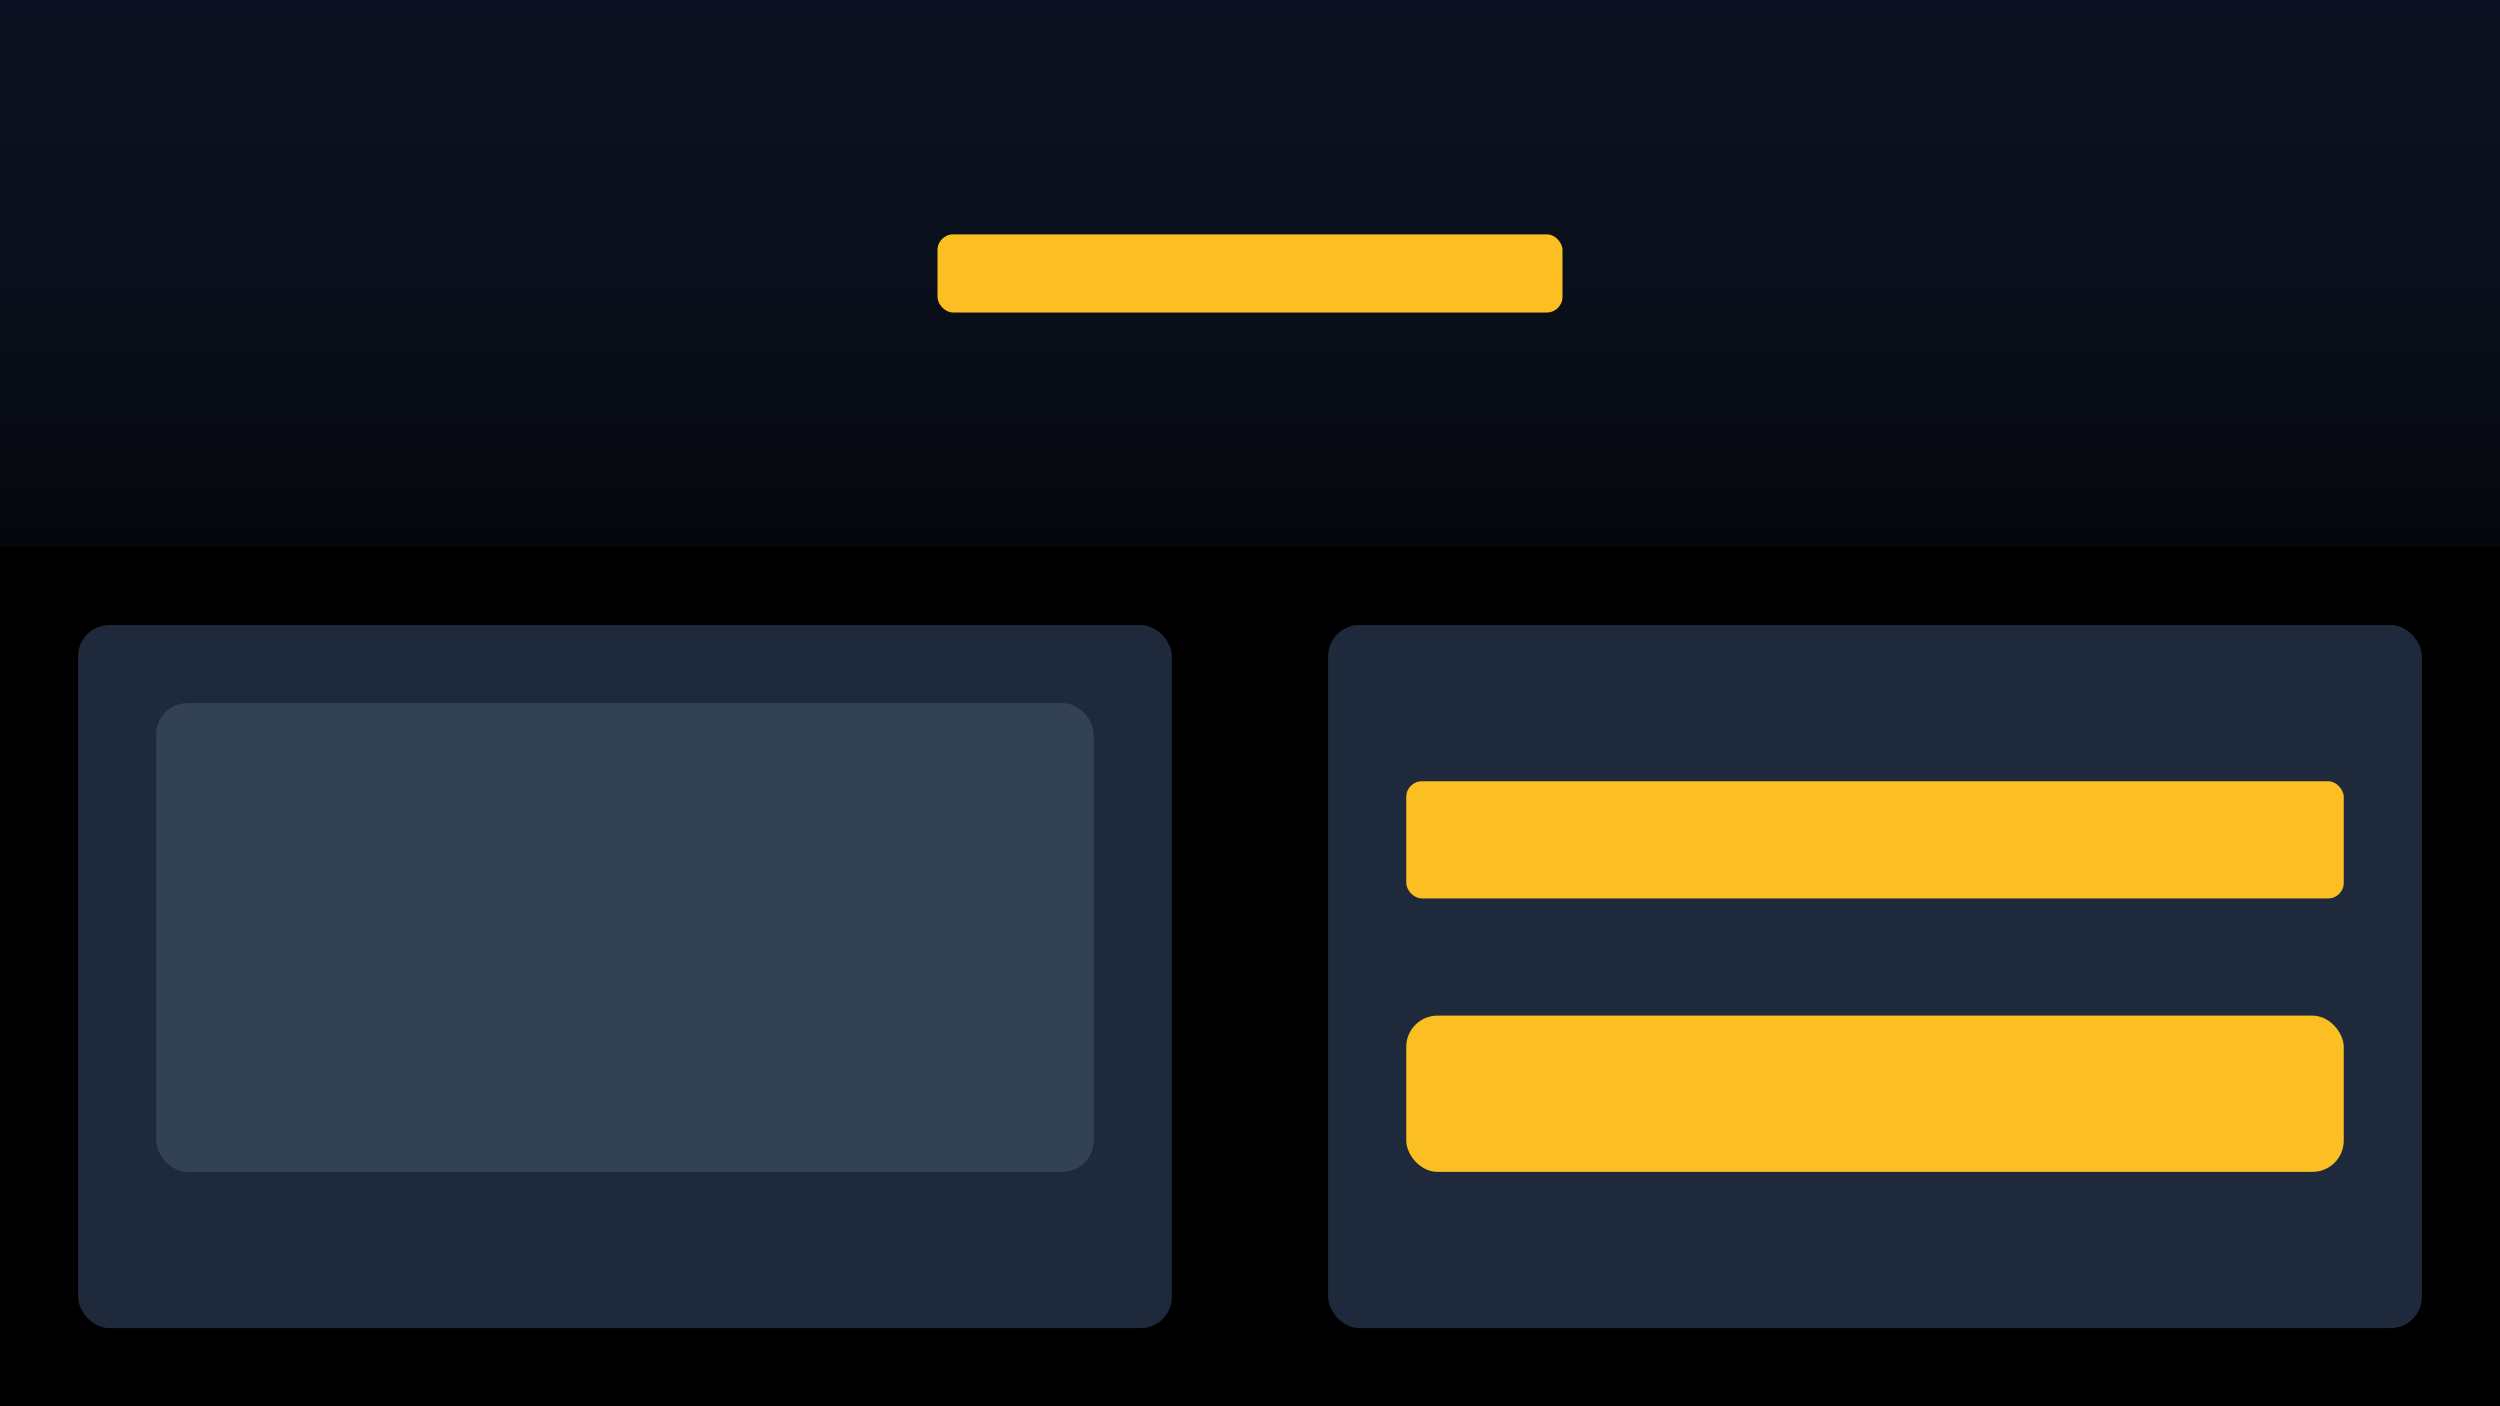 <svg width="320" height="180" viewBox="0 0 320 180" xmlns="http://www.w3.org/2000/svg">
  <!-- 黑色背景 -->
  <rect width="320" height="180" fill="#000000" />
  
  <!-- 顶部大图区域 -->
  <rect x="0" y="0" width="320" height="70" fill="#0f172a" />
  <rect x="0" y="0" width="320" height="70" fill="url(#gradient)" opacity="0.7" />
  
  <!-- 中间产品信息区域 -->
  <rect x="10" y="80" width="140" height="90" fill="#1e293b" rx="4" />
  <rect x="170" y="80" width="140" height="90" fill="#1e293b" rx="4" />
  
  <!-- 金色标题和元素 -->
  <rect x="120" y="30" width="80" height="10" fill="#fbbf24" rx="2" />
  <rect x="180" y="100" width="120" height="15" fill="#fbbf24" rx="2" />
  <rect x="180" y="130" width="120" height="20" fill="#fbbf24" rx="4" />
  
  <!-- 产品图片占位符 -->
  <rect x="20" y="90" width="120" height="60" fill="#334155" rx="4" />
  
  <!-- 品牌故事区域 -->
  <rect x="90" y="180" width="140" height="10" fill="#fbbf24" rx="2" opacity="0.8" />
  
  <!-- 渐变定义 -->
  <defs>
    <linearGradient id="gradient" x1="0%" y1="0%" x2="0%" y2="100%">
      <stop offset="0%" style="stop-color:#000000;stop-opacity:0.3" />
      <stop offset="50%" style="stop-color:#000000;stop-opacity:0.5" />
      <stop offset="100%" style="stop-color:#000000;stop-opacity:1" />
    </linearGradient>
  </defs>
</svg> 